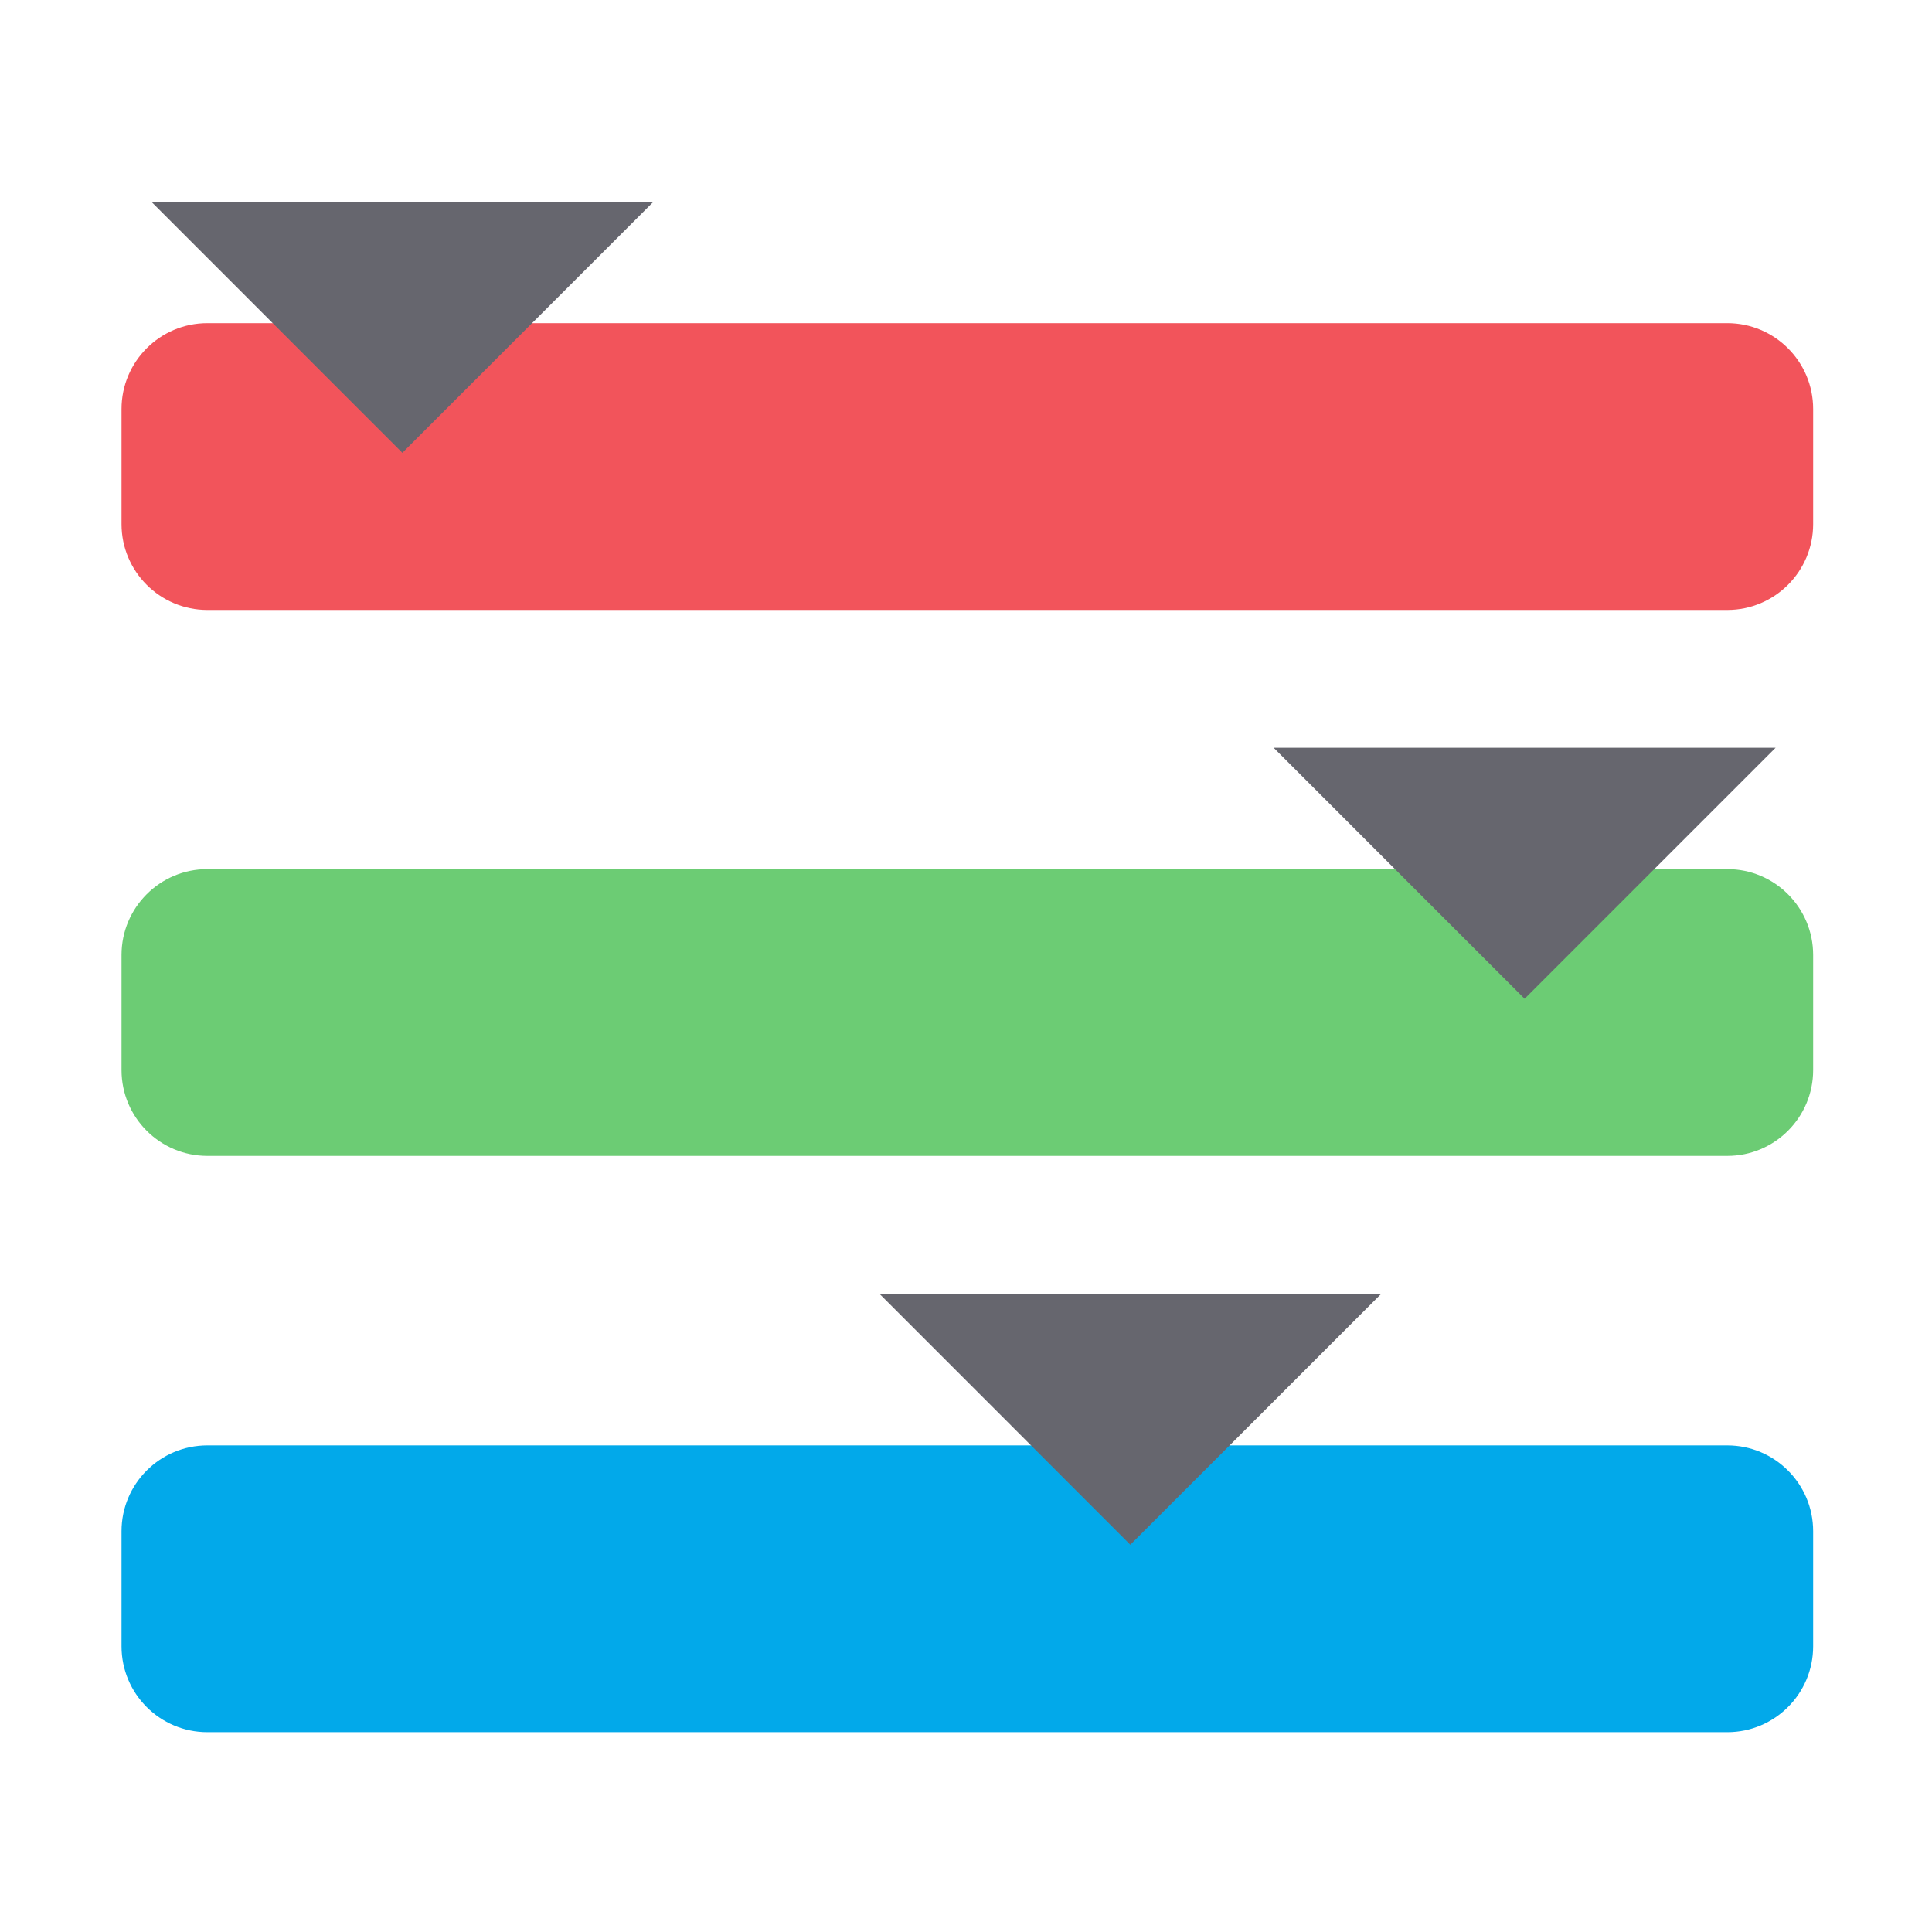 <?xml version="1.0" encoding="UTF-8" standalone="no"?>
<!DOCTYPE svg PUBLIC "-//W3C//DTD SVG 1.1//EN" "http://www.w3.org/Graphics/SVG/1.1/DTD/svg11.dtd">
<svg width="100%" height="100%" viewBox="0 0 32 32" version="1.1" xmlns="http://www.w3.org/2000/svg" xmlns:xlink="http://www.w3.org/1999/xlink" xml:space="preserve" xmlns:serif="http://www.serif.com/" style="fill-rule:evenodd;clip-rule:evenodd;stroke-linejoin:round;stroke-miterlimit:2;">
    <g transform="matrix(1,0,0,1,-108,0)">
        <g id="light-btn-color" serif:id="light/btn-color" transform="matrix(0.452,0,0,0.452,108,1.77636e-15)">
            <rect x="0" y="0" width="70.872" height="70.866" style="fill:none;"/>
            <g transform="matrix(1.111,0,0,1.111,63.295,42.357)">
                <path d="M0,-9.459L-50.131,-9.459C-51.695,-9.459 -52.963,-8.191 -52.963,-6.627L-52.963,-2.832C-52.963,-1.268 -51.695,0 -50.131,0L0,0C1.564,0 2.832,-1.268 2.832,-2.832L2.832,-6.627C2.832,-8.191 1.564,-9.459 0,-9.459" style="fill:rgb(108,204,116);fill-rule:nonzero;"/>
            </g>
            <g transform="matrix(1.111,0,0,1.111,63.295,22.351)">
                <path d="M0,-9.459L-50.131,-9.459C-51.695,-9.459 -52.963,-8.191 -52.963,-6.627L-52.963,-2.832C-52.963,-1.268 -51.695,0 -50.131,0L0,0C1.564,0 2.832,-1.268 2.832,-2.832L2.832,-6.627C2.832,-8.191 1.564,-9.459 0,-9.459" style="fill:rgb(242,84,91);fill-rule:nonzero;"/>
            </g>
            <g transform="matrix(1.111,0,0,1.111,23.943,16.594)">
                <path d="M0,-8.279L-8.279,0L-16.557,-8.279L0,-8.279Z" style="fill:rgb(102,102,110);fill-rule:nonzero;"/>
            </g>
            <g transform="matrix(1.111,0,0,1.111,63.295,63.474)">
                <path d="M0,-9.459L-50.131,-9.459C-51.695,-9.459 -52.963,-8.191 -52.963,-6.627L-52.963,-2.832C-52.963,-1.268 -51.695,0 -50.131,0L0,0C1.564,0 2.832,-1.268 2.832,-2.832L2.832,-6.627C2.832,-8.191 1.564,-9.459 0,-9.459" style="fill:rgb(2,169,234);fill-rule:nonzero;"/>
            </g>
            <g transform="matrix(1.111,0,0,1.111,65.066,36.599)">
                <path d="M0,-8.279L-8.279,0L-16.557,-8.279L0,-8.279Z" style="fill:rgb(102,102,110);fill-rule:nonzero;"/>
            </g>
            <g transform="matrix(1.111,0,0,1.111,50.618,56.605)">
                <path d="M0,-8.279L-8.279,0L-16.557,-8.279L0,-8.279Z" style="fill:rgb(102,102,110);fill-rule:nonzero;"/>
            </g>
        </g>
    </g>
</svg>
